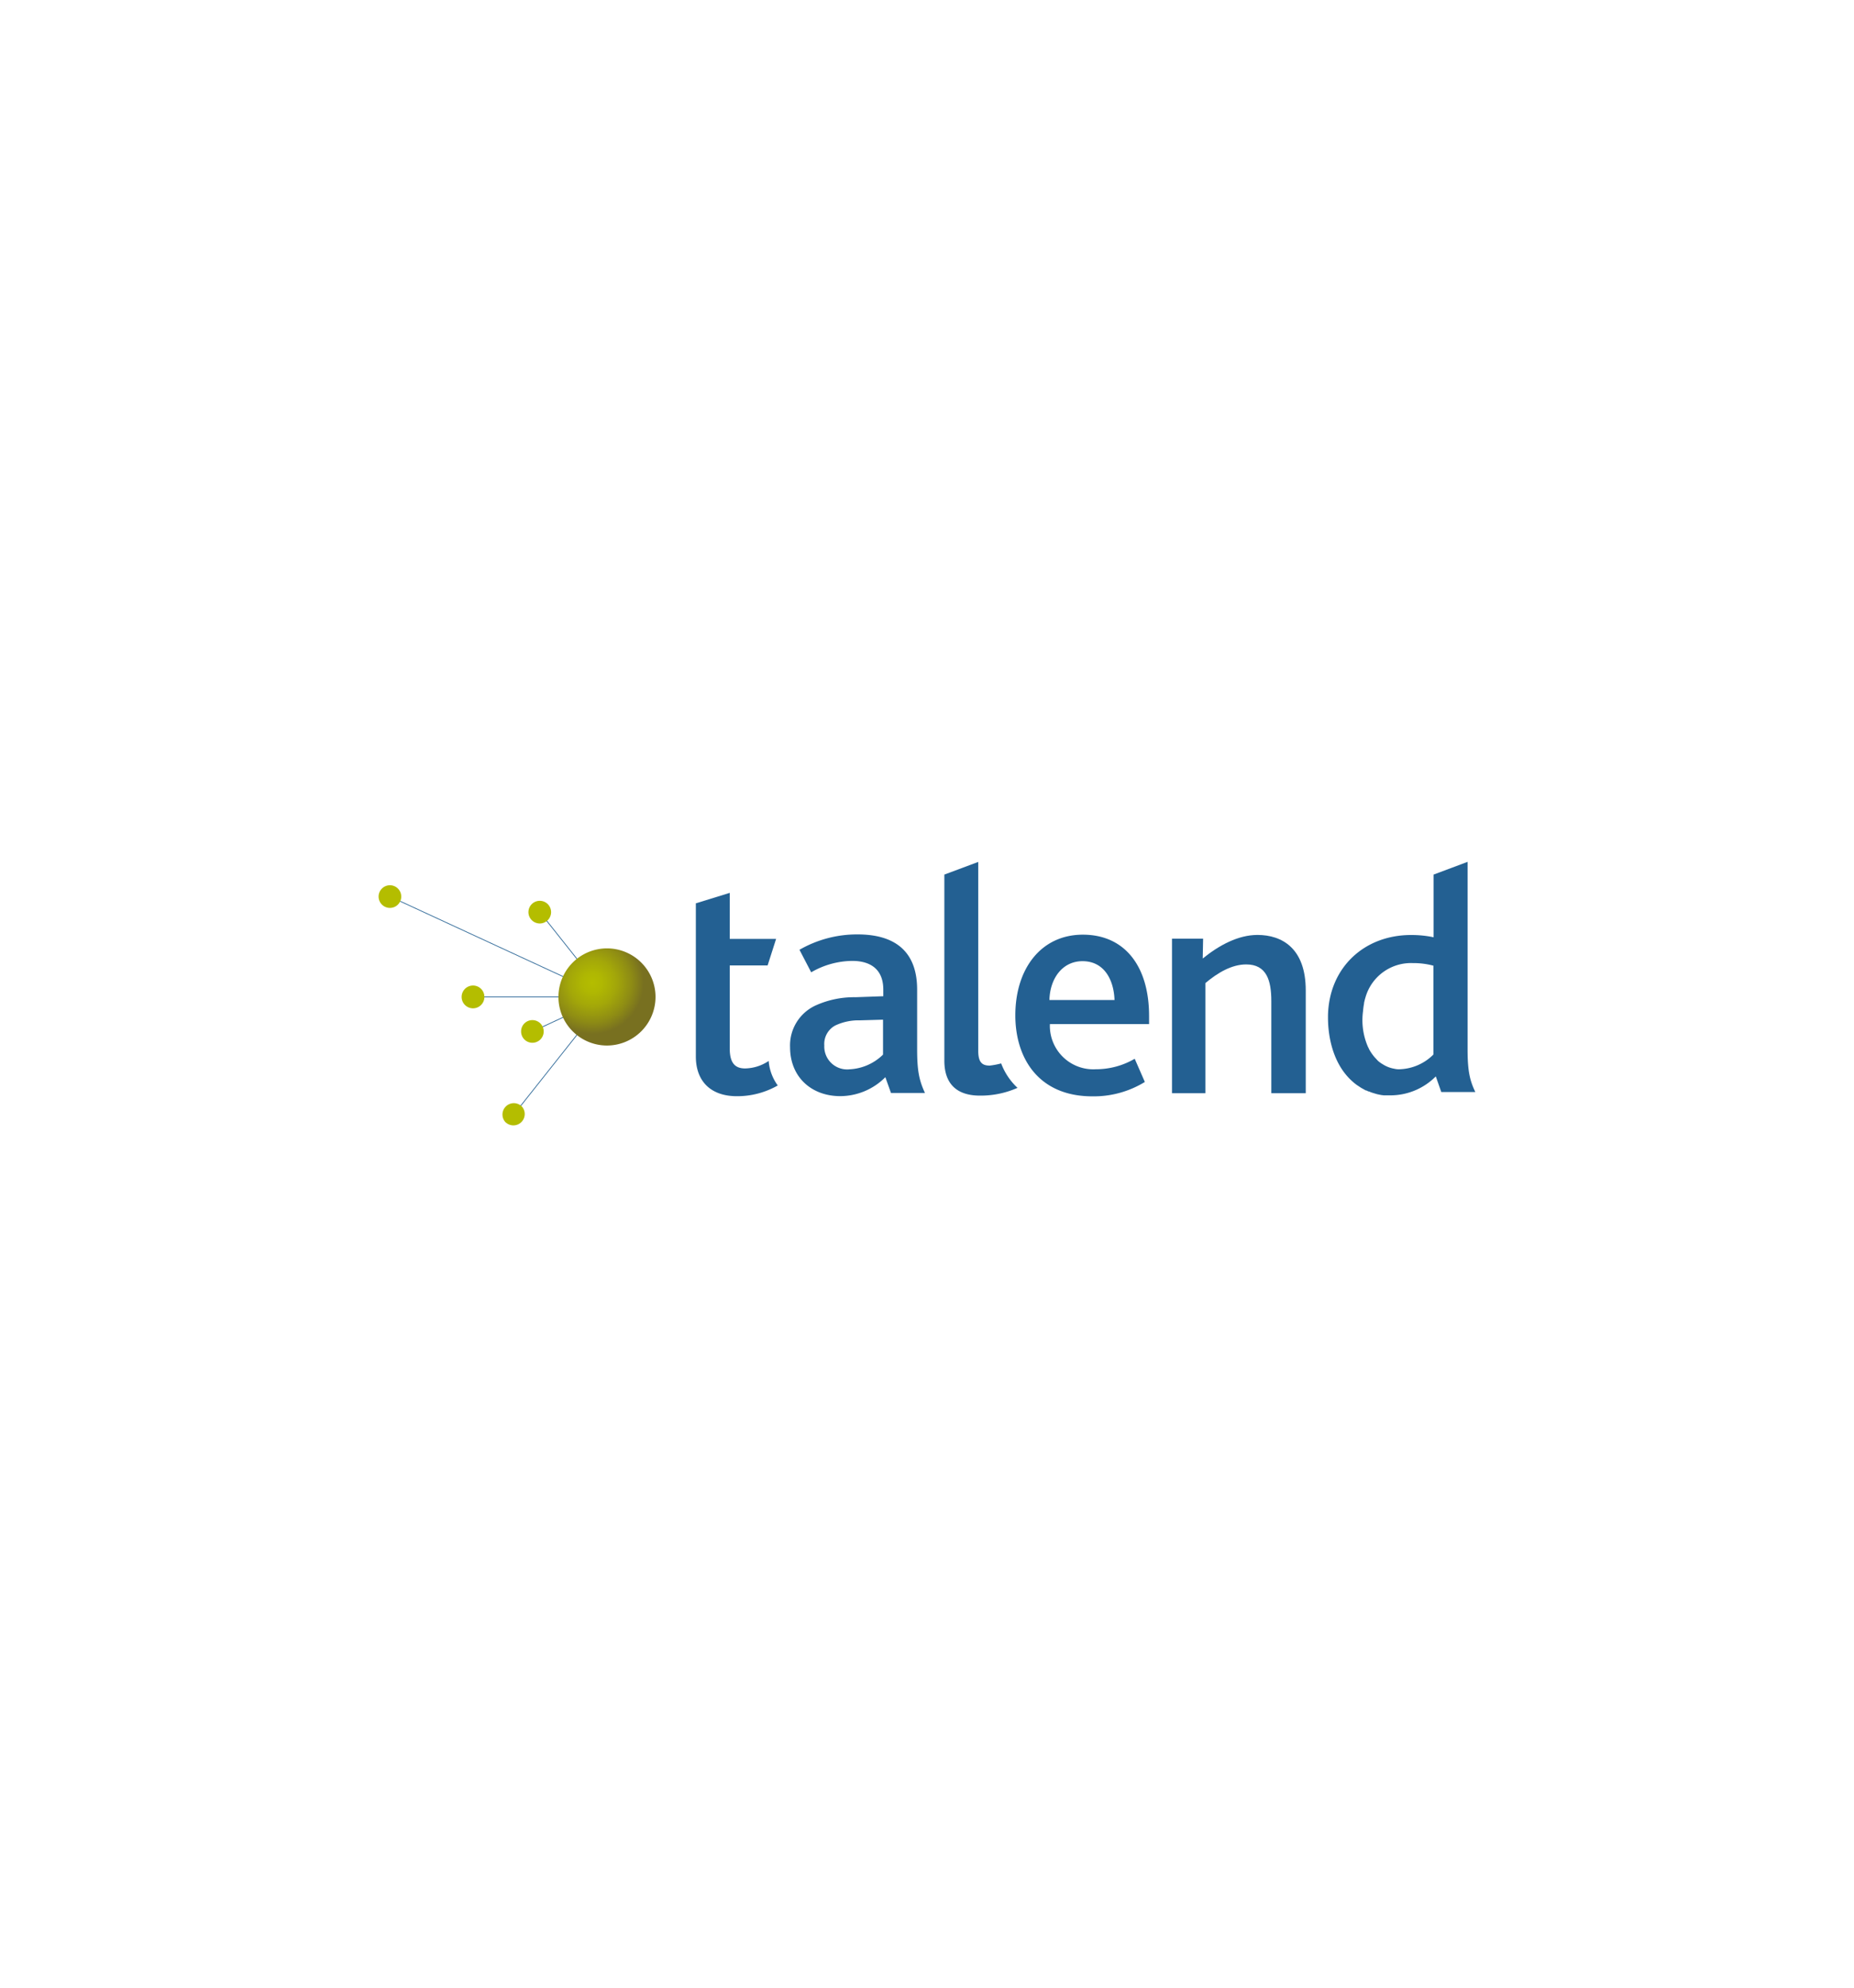 <svg id="Layer_1" data-name="Layer 1" xmlns="http://www.w3.org/2000/svg" xmlns:xlink="http://www.w3.org/1999/xlink" viewBox="0 0 280 300"><defs><style>.cls-1{fill:#236092;}.cls-2{fill:#b4bd00;}.cls-3{fill:url(#New_Gradient_Swatch_14);}</style><radialGradient id="New_Gradient_Swatch_14" cx="9.19" cy="148.34" r="7.72" gradientTransform="matrix(-1, 0, 0, 1, 98.67, 0)" gradientUnits="userSpaceOnUse"><stop offset="0" stop-color="#b4bd00"/><stop offset="0.2" stop-color="#afb702"/><stop offset="0.46" stop-color="#a3a709"/><stop offset="0.76" stop-color="#8e8c14"/><stop offset="1" stop-color="#787020"/></radialGradient></defs><title>Talend Logo</title><path class="cls-1" d="M129.86,154a8.2,8.2,0,0,0-3.74.79,3.16,3.16,0,0,0-1.63,3,3.45,3.45,0,0,0,3.8,3.6,7.73,7.73,0,0,0,5.07-2.22v-5.27Zm3.85,8.58a9.65,9.65,0,0,1-6.8,2.86c-4.39,0-7.59-2.91-7.59-7.39a6.62,6.62,0,0,1,3.89-6.31,14.09,14.09,0,0,1,6-1.23l4.19-.15v-1c0-3.05-1.92-4.33-4.68-4.33a12.54,12.54,0,0,0-6.21,1.72l-1.77-3.4a17.43,17.43,0,0,1,8.77-2.32c5.77,0,9,2.67,9,8.33v9c0,3.35.33,4.74,1.18,6.6h-5.13Z"/><path class="cls-1" d="M105.09,145.71v13.74c0,3.8,2.31,6,6.2,6a12.37,12.37,0,0,0,6.17-1.62,7.23,7.23,0,0,1-1.37-3.7,6.6,6.6,0,0,1-3.56,1.13c-1.53,0-2.32-.84-2.32-3V145.71h5.72l1.28-4h-7v-6.95l-5.12,1.58v9.41Z"/><path class="cls-1" d="M168.32,150.93c-.1-3-1.53-5.86-4.83-5.86-3.11,0-4.93,2.71-5,5.86Zm-9.76,3.64a6.56,6.56,0,0,0,6.95,6.81,11.61,11.61,0,0,0,5.86-1.58l1.53,3.5a14.76,14.76,0,0,1-7.93,2.17c-8.13,0-11.63-5.77-11.63-12.22,0-7.05,3.89-12.18,10.2-12.18s10,4.74,10,12.28v1.22Z"/><path class="cls-1" d="M151.2,160.5a11.93,11.93,0,0,1-1.73.33c-1.14,0-1.73-.49-1.73-2.21V130.09L142.62,132v28.09c0,3.39,1.77,5.27,5.37,5.27a13.76,13.76,0,0,0,5.68-1.17A9.73,9.73,0,0,1,151.2,160.5Z"/><path class="cls-1" d="M177,141.67h4.7l-.06,3c2.46-2,5.36-3.56,8.27-3.56,3.69,0,7.29,2,7.29,8.37V165H192V151.08c0-3.06-.69-5.52-3.79-5.52-2.17,0-4.28,1.23-6.16,2.81V165H177Z"/><path class="cls-1" d="M221.64,158.37V130.14h0v-.06L216.51,132v9.46a16.41,16.41,0,0,0-3.4-.34c-7.08,0-12.38,4.91-12.55,12.11v0s0,.08,0,.14,0,.11,0,.17,0,.07,0,.11c0,1.7.29,7.17,4.4,10.14l.08.05.5.33.12.07.61.34.08,0,.34.16.08,0a4.62,4.62,0,0,0,.62.23h0l.57.17.23.05.4.08.41.05.35,0h.18c.17,0,.33,0,.51,0a9.65,9.65,0,0,0,6.8-2.86l.83,2.36h5.14C222,163.11,221.64,161.72,221.64,158.37Zm-11.09,2.93a4.65,4.65,0,0,1-1.57-.58l-.1-.06-.1-.06a4.6,4.6,0,0,1-.63-.45c-.13-.12-.24-.25-.35-.37l-.15-.16-.08-.09a7.07,7.07,0,0,1-.78-1.13l-.14-.3a1.19,1.19,0,0,1-.08-.16,10.08,10.08,0,0,1-.72-5.31,11,11,0,0,1,.16-1.19.28.28,0,0,1,0-.09,10.74,10.74,0,0,1,.37-1.31,7.15,7.15,0,0,1,7-4.68,11.53,11.53,0,0,1,3.1.39v13.41a7.54,7.54,0,0,1-5.06,2.22A2.94,2.94,0,0,1,210.55,161.3Z"/><rect class="cls-1" x="86.53" y="135.9" width="0.11" height="16.31" transform="translate(-70.79 85.04) rotate(-38.44)"/><rect class="cls-1" x="75.22" y="124.83" width="0.11" height="36.12" transform="translate(-86.01 151.28) rotate(-65.2)"/><path class="cls-2" d="M57.68,134.11a1.71,1.71,0,1,1,0,2.42A1.71,1.71,0,0,1,57.68,134.11Z"/><rect class="cls-1" x="79.84" y="153.02" width="12.39" height="0.11" transform="translate(-56.3 50.24) rotate(-24.81)"/><path class="cls-2" d="M80.31,136.46a1.71,1.71,0,1,1,0,2.42A1.71,1.71,0,0,1,80.31,136.46Z"/><rect class="cls-1" x="73.32" y="159.29" width="22.62" height="0.11" transform="translate(-92.81 126.64) rotate(-51.58)"/><path class="cls-2" d="M76.39,169.41A1.71,1.71,0,0,0,78.81,167a1.71,1.71,0,1,0-2.42,2.43Z"/><path class="cls-2" d="M79.2,154.46a1.71,1.71,0,1,1,0,2.43A1.72,1.72,0,0,1,79.2,154.46Z"/><rect class="cls-1" x="71.44" y="150.41" width="20.19" height="0.11"/><path class="cls-2" d="M70.22,149.25a1.72,1.72,0,1,1,0,2.43A1.72,1.72,0,0,1,70.22,149.25Z"/><path class="cls-3" d="M99,150.47a7.33,7.33,0,1,0-7.33,7.33A7.34,7.34,0,0,0,99,150.47Z"/></svg>